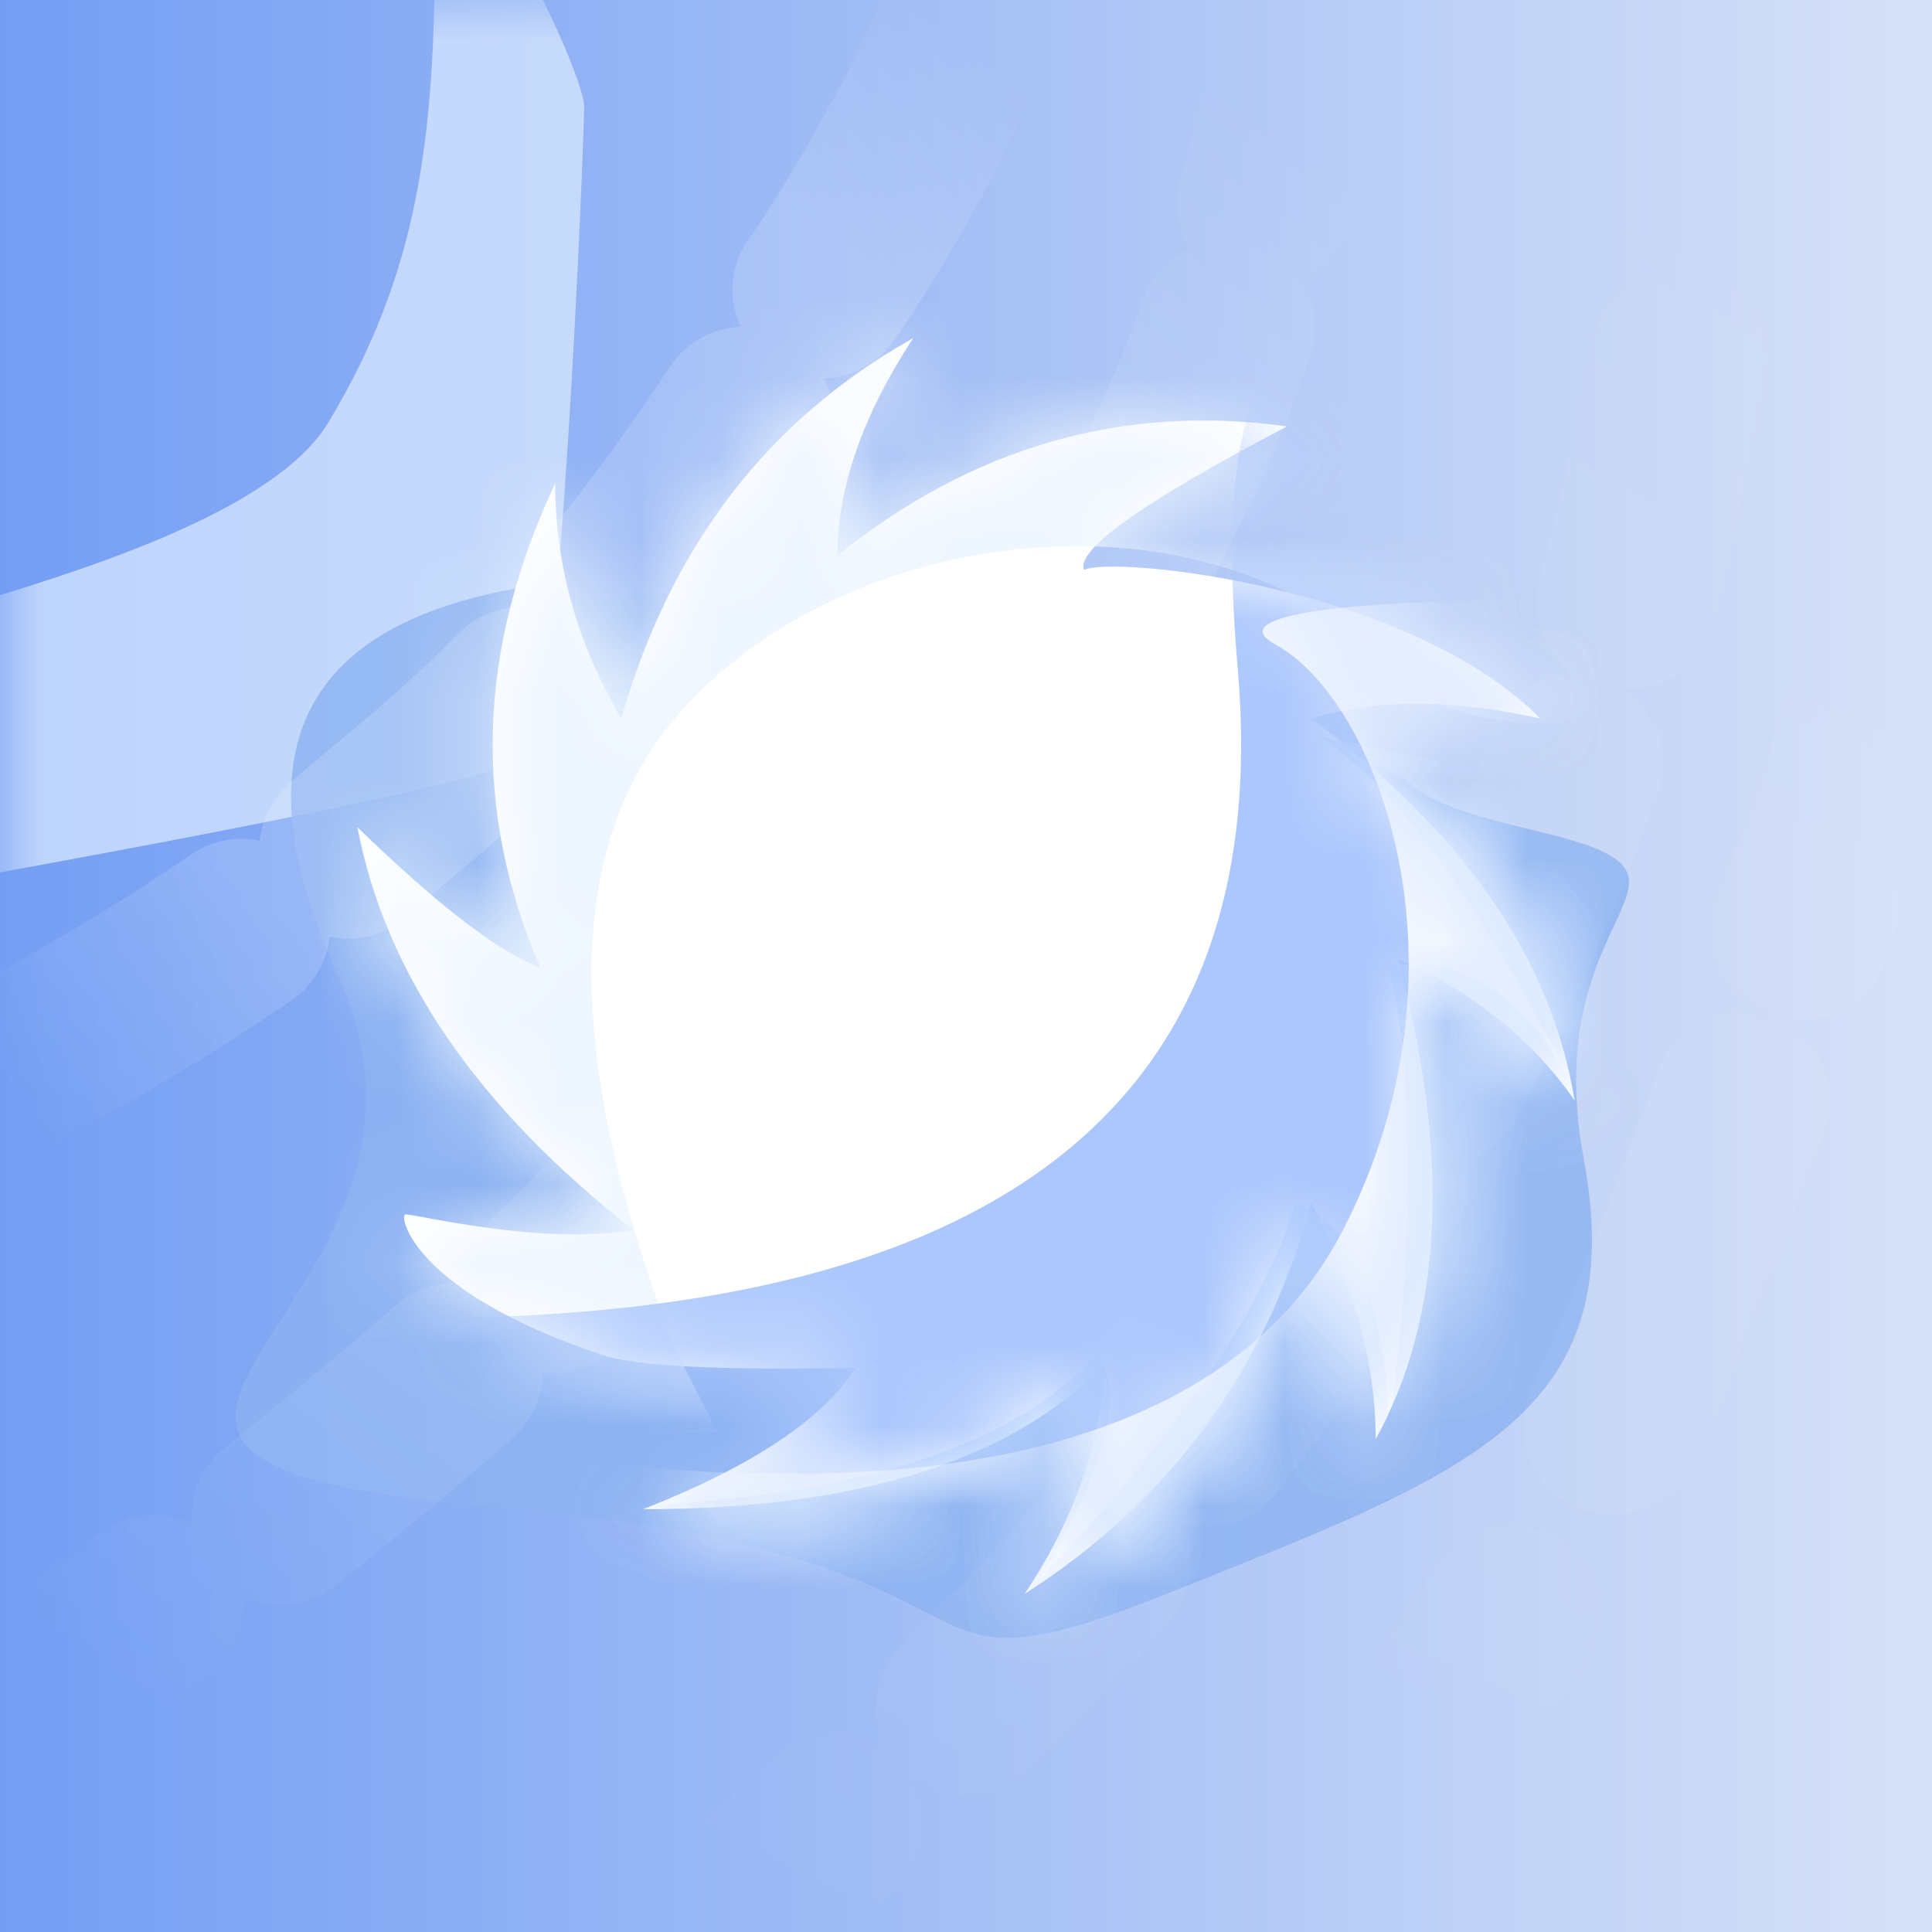 <?xml version="1.0" encoding="UTF-8"?>
<svg width="24px" height="24px" viewBox="0 0 24 24" version="1.1" xmlns="http://www.w3.org/2000/svg" xmlns:xlink="http://www.w3.org/1999/xlink">
    <title>-mockplus-</title>
    <defs>
        <linearGradient x1="98.005%" y1="50%" x2="-10.168%" y2="50%" id="linearGradient-1">
            <stop stop-color="#D5E0F7" offset="0%"></stop>
            <stop stop-color="#6997F3" offset="100%"></stop>
        </linearGradient>
        <rect id="path-2" x="0" y="0" width="24" height="24"></rect>
        <filter x="-208.5%" y="-193.5%" width="516.9%" height="486.9%" filterUnits="objectBoundingBox" id="filter-4">
            <feGaussianBlur stdDeviation="8.067" in="SourceGraphic"></feGaussianBlur>
        </filter>
        <filter x="-251.0%" y="-332.2%" width="602.1%" height="764.4%" filterUnits="objectBoundingBox" id="filter-5">
            <feGaussianBlur stdDeviation="14.482" in="SourceGraphic"></feGaussianBlur>
        </filter>
        <linearGradient x1="100%" y1="0%" x2="12.846%" y2="96.648%" id="linearGradient-6">
            <stop stop-color="#FFFFFF" stop-opacity="0" offset="0%"></stop>
            <stop stop-color="#FFFFFF" offset="16.856%"></stop>
            <stop stop-color="#FFFFFF" offset="77.009%"></stop>
            <stop stop-color="#FFFFFF" stop-opacity="0" offset="100%"></stop>
        </linearGradient>
        <linearGradient x1="81.013%" y1="0%" x2="26.955%" y2="96.648%" id="linearGradient-7">
            <stop stop-color="#FFFFFF" stop-opacity="0" offset="0%"></stop>
            <stop stop-color="#FFFFFF" offset="16.856%"></stop>
            <stop stop-color="#FFFFFF" offset="77.009%"></stop>
            <stop stop-color="#FFFFFF" stop-opacity="0" offset="100%"></stop>
        </linearGradient>
        <linearGradient x1="67.415%" y1="0%" x2="37.059%" y2="96.648%" id="linearGradient-8">
            <stop stop-color="#FFFFFF" stop-opacity="0" offset="0%"></stop>
            <stop stop-color="#FFFFFF" offset="16.856%"></stop>
            <stop stop-color="#FFFFFF" offset="77.009%"></stop>
            <stop stop-color="#FFFFFF" stop-opacity="0" offset="100%"></stop>
        </linearGradient>
        <linearGradient x1="60.101%" y1="0%" x2="42.494%" y2="96.648%" id="linearGradient-9">
            <stop stop-color="#FFFFFF" stop-opacity="0" offset="0%"></stop>
            <stop stop-color="#FFFFFF" offset="16.856%"></stop>
            <stop stop-color="#FFFFFF" offset="77.009%"></stop>
            <stop stop-color="#FFFFFF" stop-opacity="0" offset="100%"></stop>
        </linearGradient>
        <path d="M6.186,12.791 C5.788,13.426 4.909,14.012 3.55,14.548 C6.206,14.548 8.119,13.946 9.29,12.744 C9.235,13.733 8.9,14.685 8.288,15.6 C10.1,14.441 11.287,12.821 11.849,10.741 C12.382,11.758 12.649,12.737 12.649,13.678 C13.489,12.153 13.581,10.163 12.925,7.708 C13.857,8.121 14.589,8.708 15.12,9.469 C14.837,7.72 13.747,6.139 11.849,4.727 C12.652,4.481 13.601,4.481 14.696,4.727 C13.055,3.074 9.393,2.7 9.025,2.88 C8.928,2.625 9.769,2.03 11.548,1.097 C9.512,0.814 7.65,1.348 5.962,2.7 C5.962,1.86 6.276,0.96 6.904,0 C5.099,1.011 3.89,2.586 3.277,4.727 C2.73,3.795 2.457,2.82 2.457,1.803 C1.485,3.869 1.425,5.875 2.275,7.822 C1.766,7.636 1.008,7.054 0,6.076 C0.345,7.893 1.488,9.561 3.43,11.08 C2.275,11.273 0.753,10.886 0.596,10.886 C0.513,10.886 0.661,11.836 3.043,12.632 C3.462,12.772 4.51,12.825 6.186,12.791 Z" id="path-10"></path>
        <filter x="-141.8%" y="-191.9%" width="383.5%" height="483.8%" filterUnits="objectBoundingBox" id="filter-12">
            <feGaussianBlur stdDeviation="12.136" in="SourceGraphic"></feGaussianBlur>
        </filter>
        <filter x="-71.7%" y="-75.3%" width="243.5%" height="250.5%" filterUnits="objectBoundingBox" id="filter-13">
            <feGaussianBlur stdDeviation="3.236" in="SourceGraphic"></feGaussianBlur>
        </filter>
        <filter x="-66.7%" y="-71.6%" width="233.3%" height="243.2%" filterUnits="objectBoundingBox" id="filter-14">
            <feGaussianBlur stdDeviation="4.4" in="SourceGraphic"></feGaussianBlur>
        </filter>
        <filter x="-135.5%" y="-144.5%" width="370.9%" height="389.0%" filterUnits="objectBoundingBox" id="filter-15">
            <feGaussianBlur stdDeviation="7.282" in="SourceGraphic"></feGaussianBlur>
        </filter>
    </defs>
    <g id="0401迭代-取派异常--五端" stroke="none" stroke-width="1" fill="none" fill-rule="evenodd">
        <g id="取派异常--PC官网-列表" transform="translate(-691, -665)">
            <g id="编组-2" transform="translate(691, 665)">
                <g id="矩形-2">
                    <mask id="mask-3" fill="white">
                        <use xlink:href="#path-2"></use>
                    </mask>
                    <use id="矩形" fill="url(#linearGradient-1)" xlink:href="#path-2"></use>
                    <g id="椭圆形-2" mask="url(#mask-3)" fill="#DDEBFF" opacity="0.7">
                        <g transform="translate(-5.28, -4.44)" id="路径">
                            <path d="M9.36,9.686 C10.463,7.852 10.682,6.197 10.682,3.783 C10.682,1.368 12.536,5.29 12.536,5.76 C12.536,6.23 12.241,13.478 11.861,13.826 C11.608,14.058 8.979,14.62 3.974,15.512 L3.155,11.708 C1.108,13.042 0.472,13.493 1.246,13.062 C2.407,12.415 8.257,11.52 9.36,9.686 Z" filter="url(#filter-4)"></path>
                        </g>
                    </g>
                    <path d="M6.666,7.268 C3.742,7.703 2.92,9.32 4.2,12.12 C6.12,16.32 -0.89,18.12 6.12,18.72 C13.13,19.32 10.756,21.292 14.49,19.8 C18.224,18.308 20.271,17.607 19.673,14.389 C19.075,11.171 21.633,10.92 19.075,10.32 C16.517,9.72 18.603,9.674 15.352,9.124 C12.101,8.575 8.641,7.23 7.972,7.365 C7.526,7.455 7.091,7.423 6.666,7.268 Z" id="路径-5" fill="#8DB2F1" opacity="0.897" filter="url(#filter-5)" mask="url(#mask-3)"></path>
                    <path d="M12,0.36 C11.365,1.822 10.454,3.262 10.2,3.6 M9.24,5.16 C8.64,6.072 8.079,6.818 7.56,7.44 M6.48,8.64 C5.59,9.542 4.866,10.074 4.32,10.56 M3,11.52 C1.517,12.535 -0.083,13.415 -1.8,14.16" id="形状" stroke="url(#linearGradient-6)" stroke-width="2.2" opacity="0.4" stroke-linecap="round" mask="url(#mask-3)"></path>
                    <path d="M-1.8,22.68 C0.082,21.287 1.322,20.367 1.92,19.92 M3.48,18.84 C4.452,18.058 5.172,17.458 5.64,17.04 M6.84,15.96 C11.606,11.379 14.165,7.119 15.24,4.08 M15.72,2.52 C15.981,1.553 16.221,0.553 16.44,-0.48" id="形状" stroke="url(#linearGradient-7)" stroke-width="2.2" opacity="0.3" stroke-linecap="round" mask="url(#mask-3)"></path>
                    <path d="M21.398,-0.536 C21.321,0.677 21.244,1.646 21.167,2.373 M20.867,4.448 C20.684,5.48 20.457,6.488 20.186,7.471 M19.559,9.476 C19.089,10.817 18.531,12.11 17.885,13.354 M17.107,14.756 C16.473,15.828 15.769,16.861 14.996,17.857 M13.681,19.438 C13.142,20.044 12.575,20.634 11.981,21.208 M10.378,22.662 C8.953,23.876 7.392,25.014 5.692,26.076" id="形状" stroke="url(#linearGradient-8)" stroke-width="2.2" opacity="0.2" stroke-linecap="round" mask="url(#mask-3)"></path>
                    <path d="M23.752,7.508 C23.082,9.5 22.624,10.855 22.377,11.574 M21.635,13.681 C21.015,15.378 20.478,16.723 20.022,17.716 M18.758,20.045 C18.182,20.959 17.561,21.865 16.895,22.762" id="形状" stroke="url(#linearGradient-9)" stroke-width="2.2" opacity="0.2" stroke-linecap="round" mask="url(#mask-3)"></path>
                </g>
                <g id="编组" transform="translate(4.44, 4.2)">
                    <mask id="mask-11" fill="white">
                        <use xlink:href="#path-10"></use>
                    </mask>
                    <use id="路径-69" fill="#FFFFFF" xlink:href="#path-10"></use>
                    <path d="M3.951,12.57 C2.561,8.963 2.561,6.345 3.951,4.715 C6.036,2.27 10.603,1.75 12.839,4.095 C15.075,6.441 21.5,2.044 20.282,1.29 C19.063,0.537 9.153,-4.064 6.805,-4.064 C4.457,-4.064 -1.328,-7.015 -2.124,-4.064 C-2.92,-1.114 -5.251,1.14 -5.251,2.618 C-5.251,4.095 -4.368,7.656 -3.805,8.739 C-3.243,9.822 -2.073,12.702 -0.242,13.173 C0.979,13.486 2.551,13.625 4.473,13.589 L3.951,12.57 Z" id="路径-70" fill="#EEF6FF" filter="url(#filter-12)" mask="url(#mask-11)"></path>
                    <path d="M8.45,15.447 C10.214,13.587 11.279,12.022 11.647,10.754 C12.444,10.976 12.81,12.327 12.81,13.595 C13.144,11.08 13.144,9.148 12.81,7.8 C13.73,7.654 14.5,8.162 15.12,9.325 C13.978,7.048 12.922,5.59 11.952,4.951 L13.863,5.341 C15.471,7.255 16.275,8.345 16.275,8.61 C16.275,9.008 15.629,13.066 15.473,13.87 C15.317,14.674 11.347,17.711 10.707,17.835 C10.28,17.917 8.71,17.707 5.998,17.205 L3.642,15.79 L2.74,14.682 L3.642,14.497 C6.333,14.35 8.184,13.726 9.193,12.624 C9.541,13.114 9.293,14.055 8.45,15.447 Z" id="路径-71" fill="#CCE5FF" filter="url(#filter-13)" mask="url(#mask-11)"></path>
                    <path d="M0.884,12.175 C8.046,12.137 11.397,9.448 10.936,4.11 C10.476,-1.229 12.316,-1.229 16.457,4.11 C17.486,9.648 17.865,12.81 17.596,13.595 C17.191,14.772 15.247,17.389 13.261,17.852 C11.938,18.161 10.048,18.388 7.592,18.535 L0.529,16.098 L-2.124,12.175 L0.884,12.175 Z" id="路径-72" fill="#ABC7FD" filter="url(#filter-14)" mask="url(#mask-11)"></path>
                    <path d="M4.843,14.1 C5.671,14.1 10.538,14.378 12.238,11.089 C13.939,7.8 12.669,4.49 11.398,3.802 C10.128,3.114 17.191,3.124 17.191,3.617 C17.191,4.11 17.121,13.872 16.499,14.736 C15.876,15.6 14.829,17.92 11.642,18.227 C9.518,18.432 7.879,18.432 6.727,18.227 L1.209,16.348 C1.015,14.348 1.015,13.43 1.209,13.595 C1.5,13.842 4.015,14.1 4.843,14.1 Z" id="路径-73" fill="#F5F9FF" filter="url(#filter-15)" mask="url(#mask-11)"></path>
                </g>
            </g>
        </g>
    </g>
</svg>